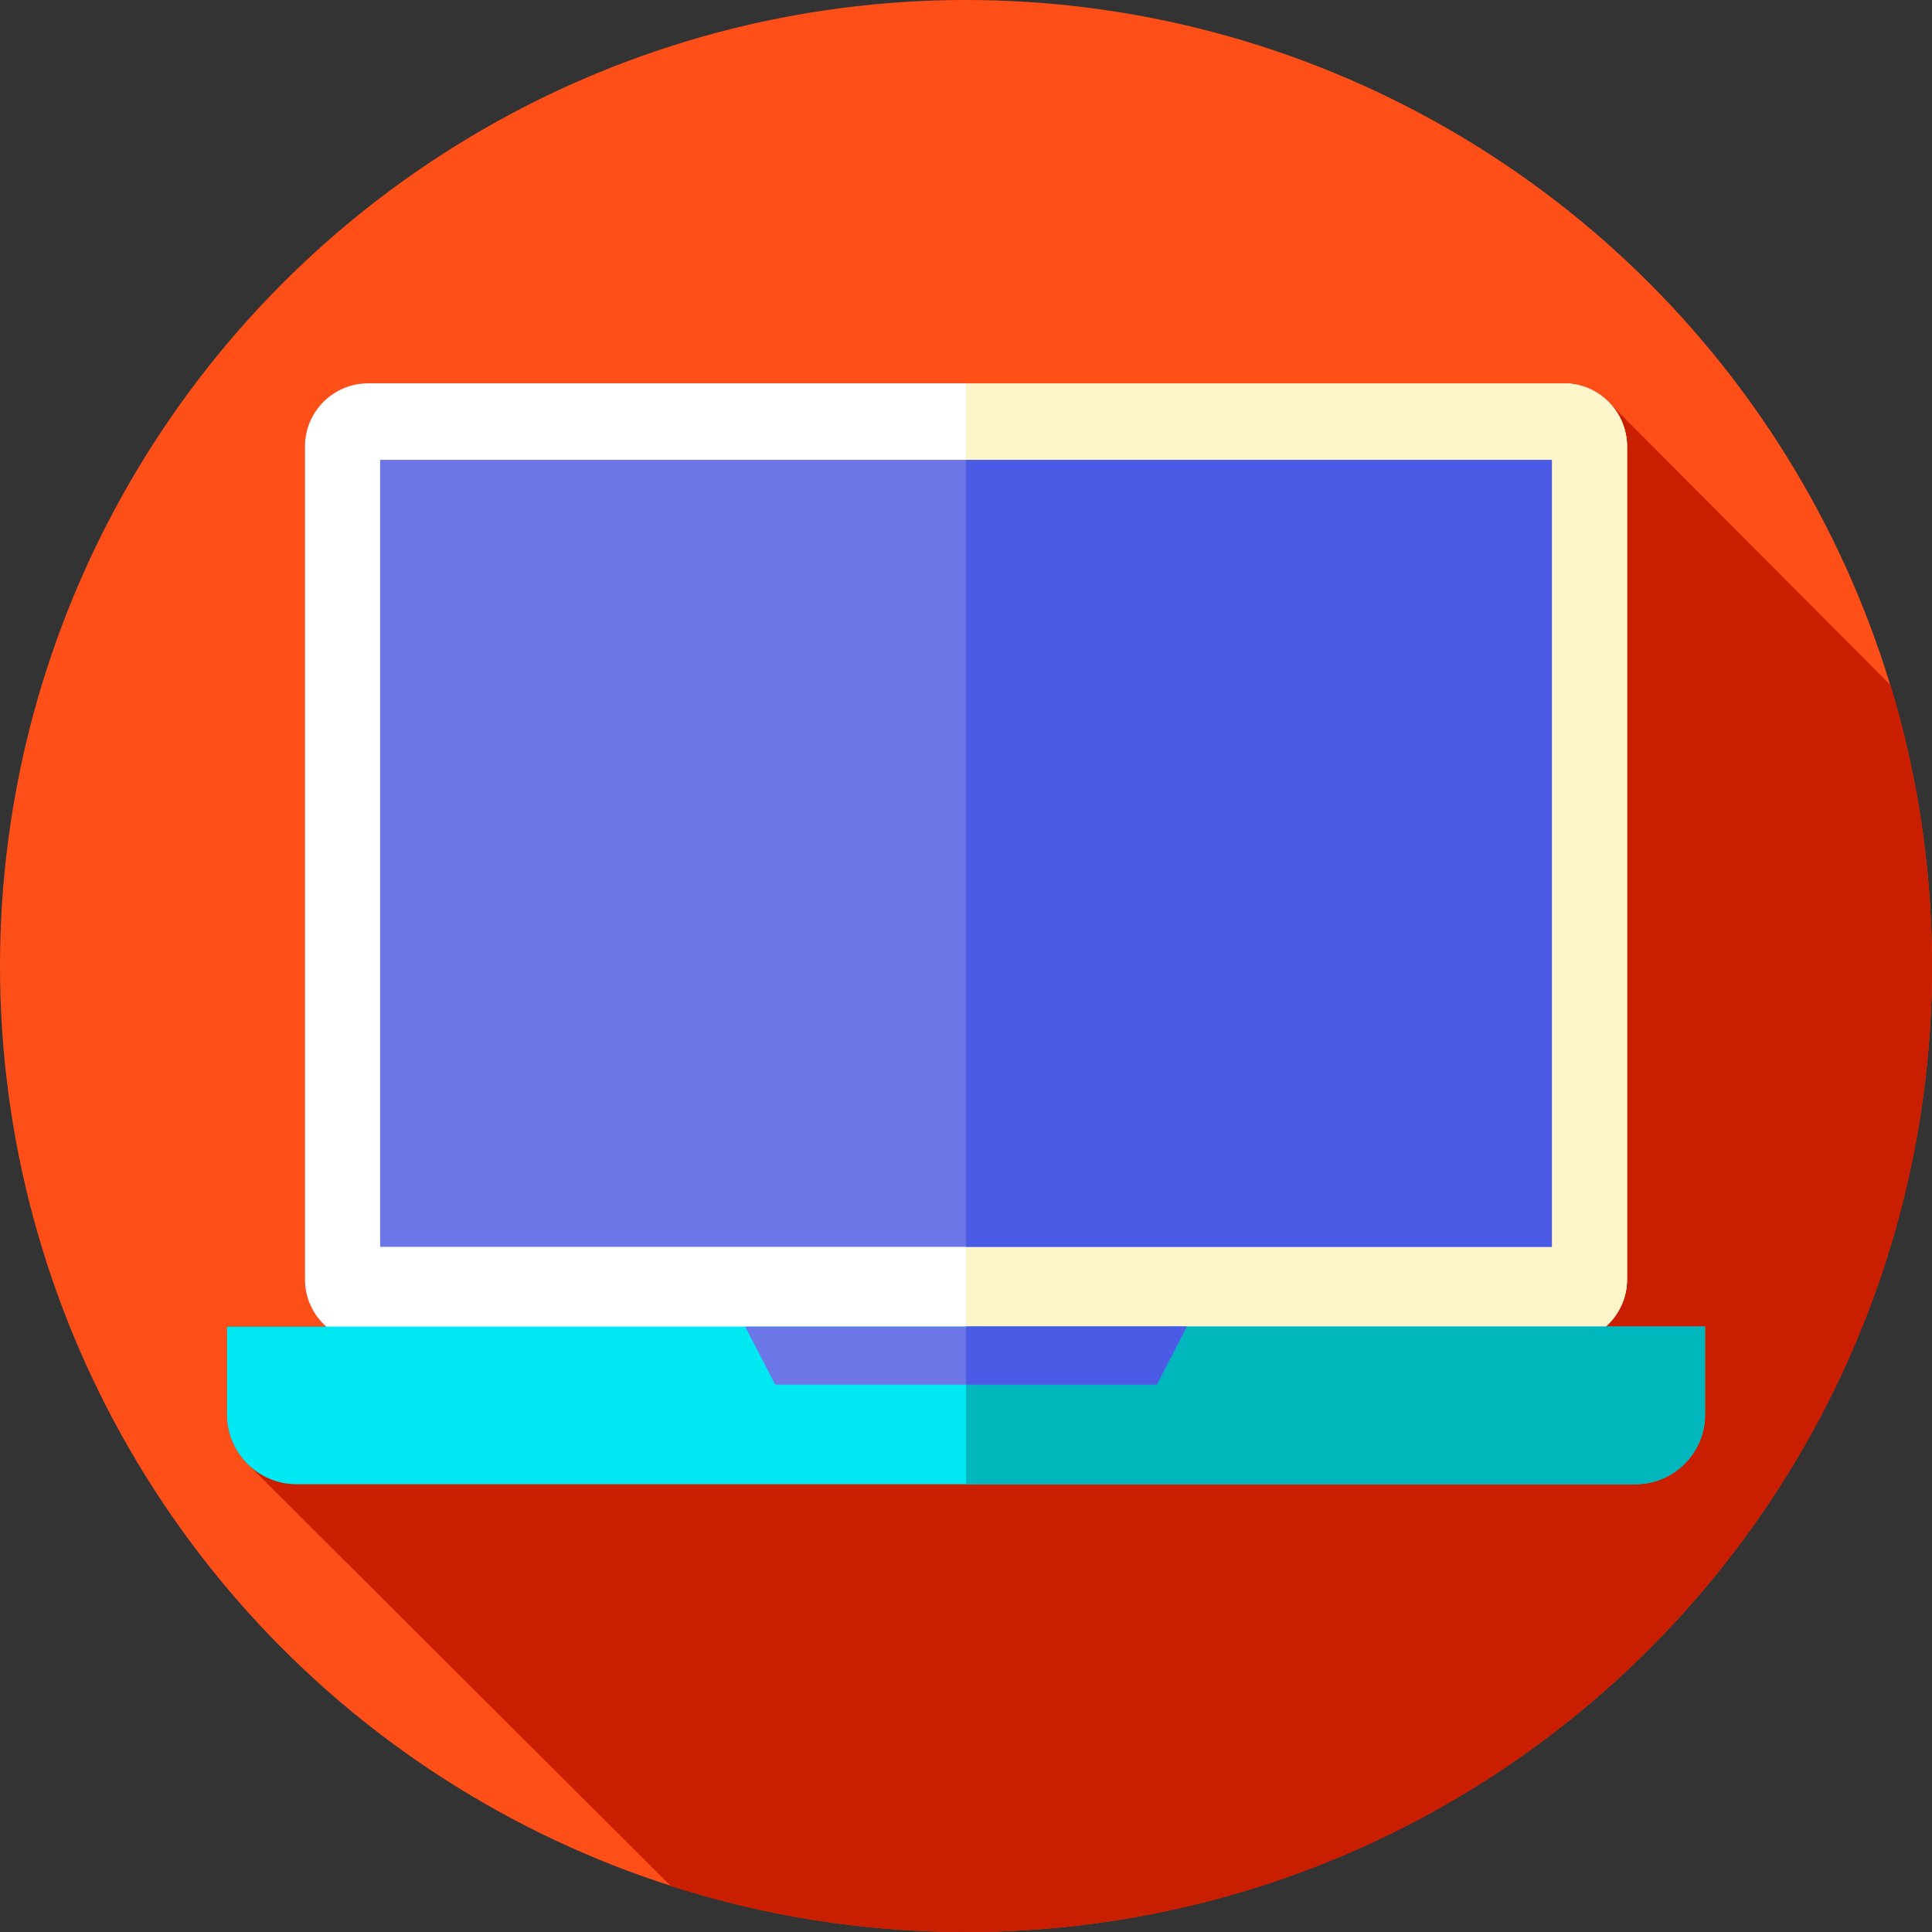 <?xml version="1.0" encoding="iso-8859-1"?>
<!-- Generator: Adobe Illustrator 19.0.0, SVG Export Plug-In . SVG Version: 6.00 Build 0)  -->
<svg version="1.1" id="Capa_1" xmlns="http://www.w3.org/2000/svg" xmlns:xlink="http://www.w3.org/1999/xlink" x="0px" y="0px"
	 viewBox="0 0 512 512" style="enable-background:new 0 0 512 512;" xml:space="preserve">
<rect x="0" y="0" width="512" height="512" fill="#333333" stroke="none"/>
<circle style="fill:#FF4F19;" cx="256" cy="256" r="256"/>
<path style="fill:#CA1E00;" d="M512,256c0,141.38-114.62,256-256,256c-27.28,0-53.56-4.27-78.22-12.18L65.68,388.04
	c-3.41-3.34-5.53-8-5.53-13.12v-23.36h26.32c-3.46-3.07-5.66-7.53-5.66-12.49V118.3c0-9.2,7.52-16.72,16.71-16.72h316.96
	c4.9,0,9.32,2.15,12.38,5.54L501,181.56C508.15,205.11,512,230.11,512,256z"/>
<path style="fill:#FFFFFF;" d="M414.477,355.786H97.523c-9.192,0-16.712-7.521-16.712-16.712V118.296
	c0-9.192,7.521-16.712,16.712-16.712h316.955c9.192,0,16.712,7.521,16.712,16.712v220.779
	C431.189,348.266,423.669,355.786,414.477,355.786z"/>
<path style="fill:#FFF5CB;" d="M431.19,118.293v220.78c0,4.95-2.18,9.42-5.64,12.48c-2.95,2.63-6.83,4.23-11.07,4.23H256v-254.2
	h158.48C423.67,101.583,431.19,109.103,431.19,118.293z"/>
<path style="fill:#00E8F2;" d="M433.436,393.333H78.564c-10.129,0-18.417-8.288-18.417-18.417v-23.359h391.706v23.359
	C451.853,385.046,443.566,393.333,433.436,393.333z"/>
<path style="fill:#00B7BE;" d="M451.85,351.553v23.36c0,10.13-8.28,18.42-18.41,18.42H256v-41.78L451.85,351.553L451.85,351.553z"/>
<rect x="100.74" y="121.86" style="fill:#6D76E7;" width="310.52" height="208.57"/>
<rect x="256" y="121.86" style="fill:#4B5BE5;" width="155.26" height="208.57"/>
<polygon style="fill:#6D76E7;" points="197.476,351.558 205.437,366.949 306.563,366.949 314.523,351.558 "/>
<polygon style="fill:#4B5BE5;" points="314.52,351.553 312.33,355.783 306.56,366.953 256,366.953 256,351.553 "/>
<g>
</g>
<g>
</g>
<g>
</g>
<g>
</g>
<g>
</g>
<g>
</g>
<g>
</g>
<g>
</g>
<g>
</g>
<g>
</g>
<g>
</g>
<g>
</g>
<g>
</g>
<g>
</g>
<g>
</g>
</svg>
